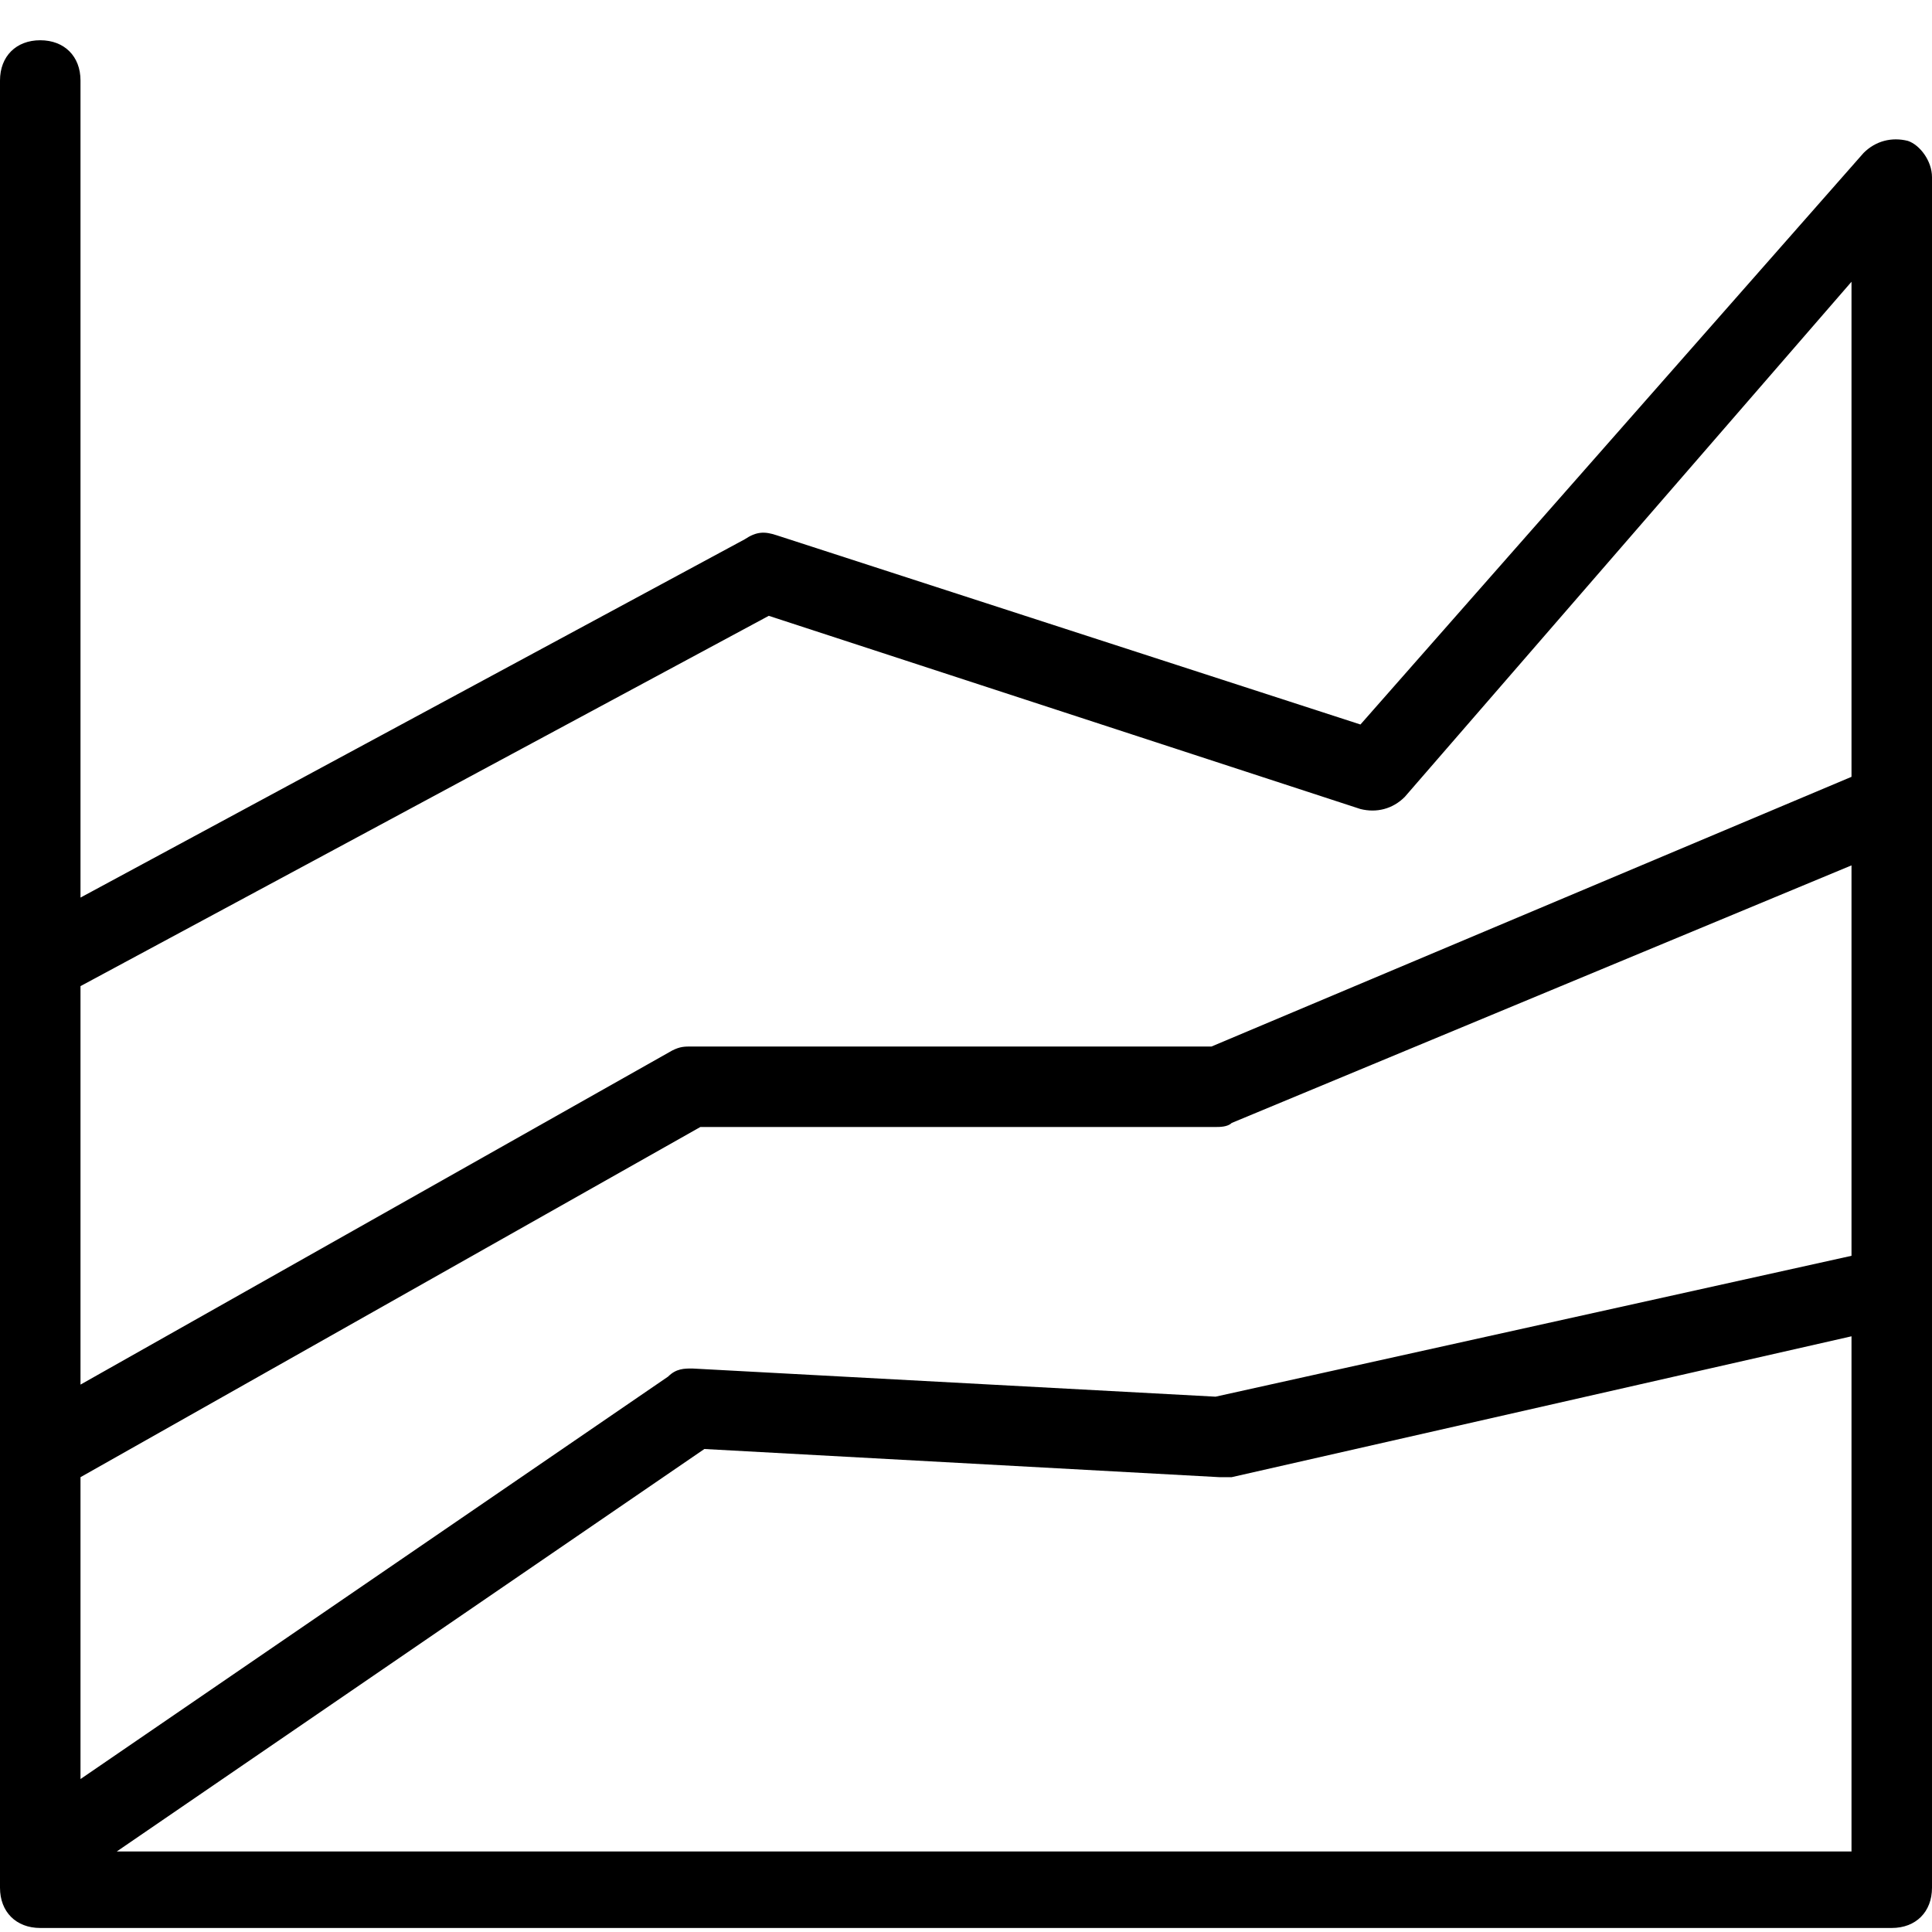 <?xml version="1.0" encoding="utf-8"?>
<!-- Generator: Adobe Illustrator 17.0.0, SVG Export Plug-In . SVG Version: 6.00 Build 0)  -->
<!DOCTYPE svg PUBLIC "-//W3C//DTD SVG 1.1//EN" "http://www.w3.org/Graphics/SVG/1.1/DTD/svg11.dtd">
<svg version="1.1" id="Layer_1" xmlns="http://www.w3.org/2000/svg" xmlns:xlink="http://www.w3.org/1999/xlink" x="0px" y="0px"
	 width="48px" height="48px" viewBox="0 0 48 48" enable-background="new 0 0 48 48" xml:space="preserve">
<path d="M48,20V4.4c0-0.4-0.3-0.8-0.6-0.9c-0.4-0.1-0.8,0-1.1,0.3L33.8,18l-14.5-4.7c-0.3-0.1-0.5-0.1-0.8,0.1L2,22.3V2
	c0-0.6-0.4-1-1-1S0,1.4,0,2v21.9c0,0,0,0,0,0v23c0,0.6,0.4,1,1,1h46c0.6,0,1-0.4,1-1V20C48,20,48,20,48,20z M2,36.7L17.4,28h12.8
	c0.1,0,0.3,0,0.4-0.1L46,21.5v9.7l-15.8,3.5l-13-0.7c-0.2,0-0.4,0-0.6,0.2L2,44.2V36.7z M19.1,15.3l14.7,4.8c0.4,0.1,0.8,0,1.1-0.3
	L46,7v12.3L30.1,26H17.2c-0.2,0-0.3,0-0.5,0.1L2,34.4v-9.9L19.1,15.3z M2.9,46l14.6-10l12.8,0.7c0.1,0,0.2,0,0.3,0L46,33.2V46H2.9z"
	/>
</svg>
